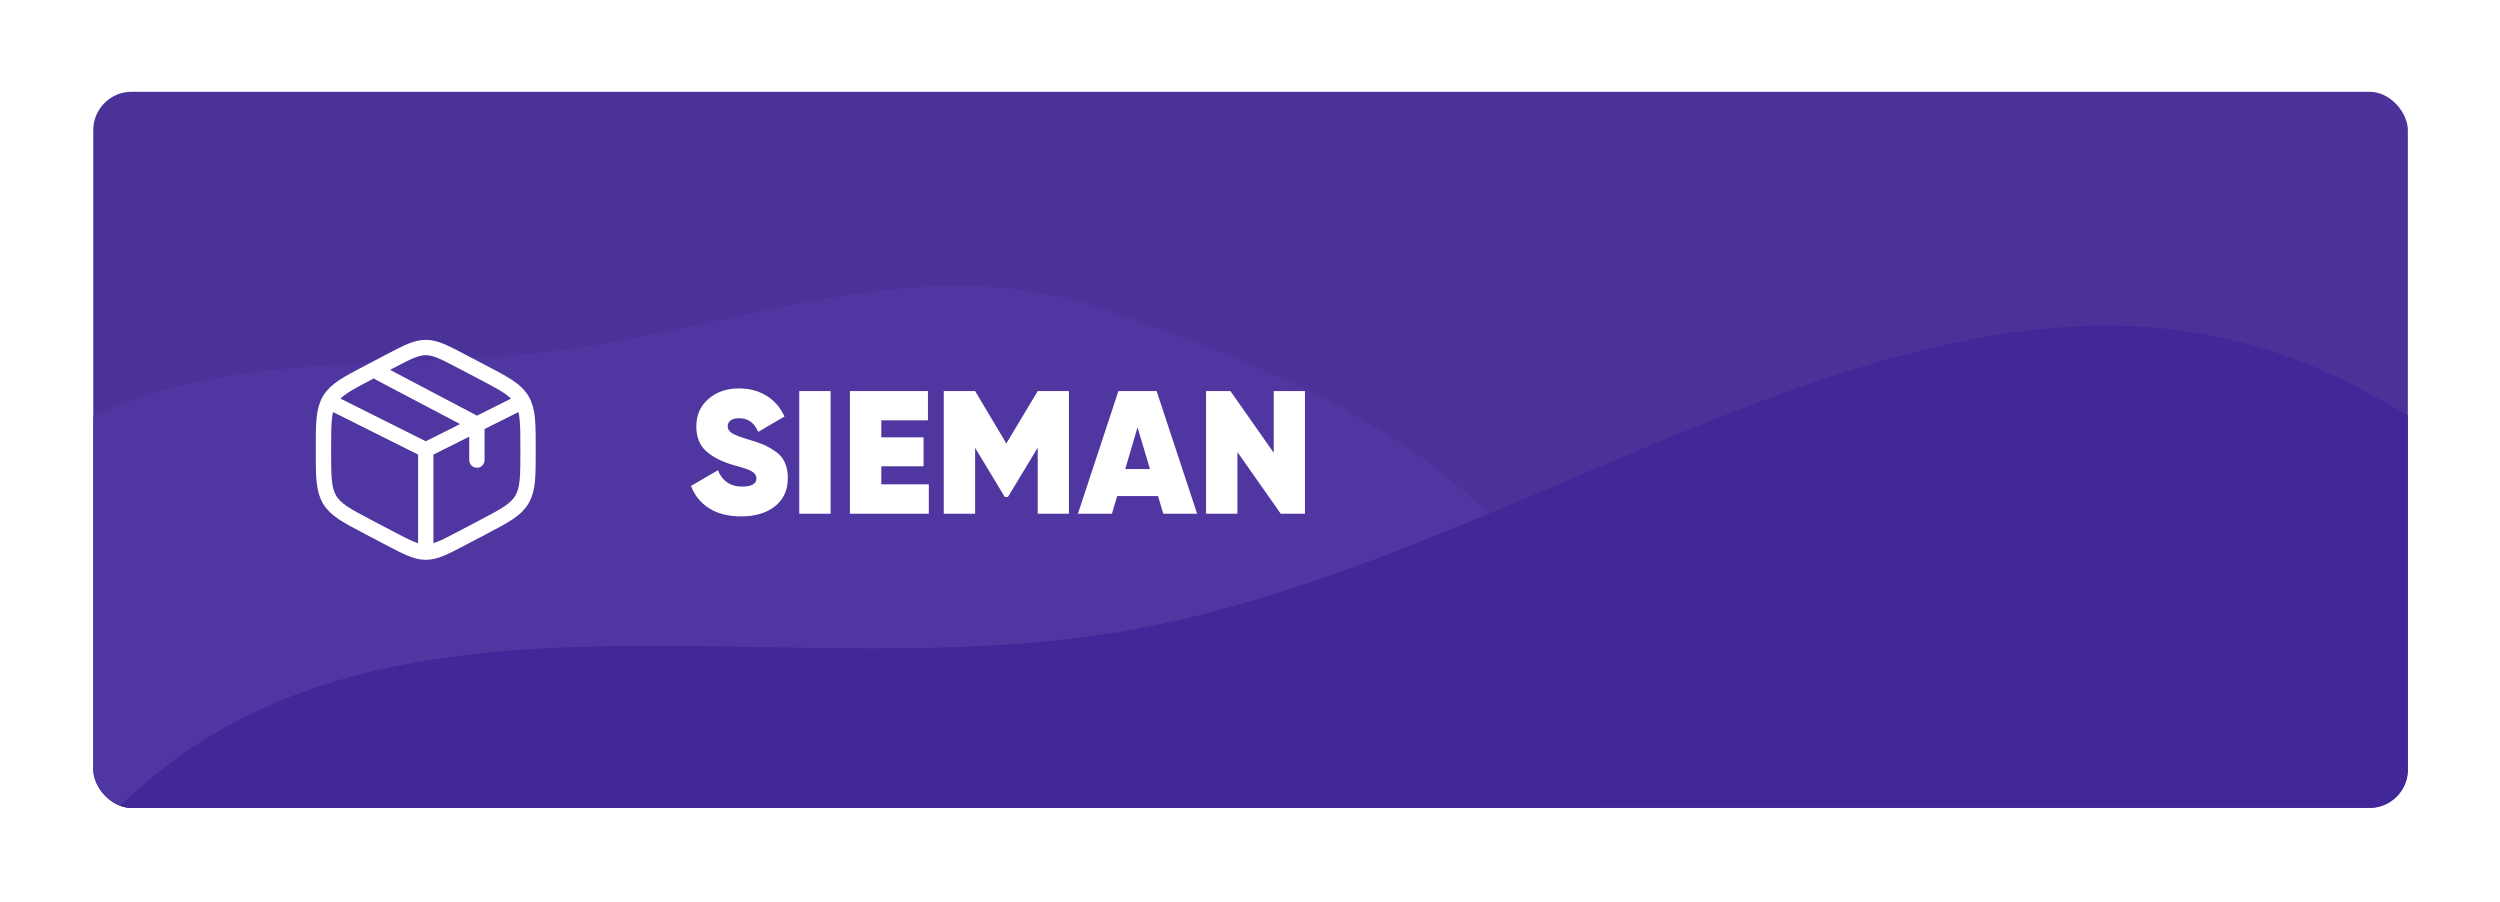 <svg width="391" height="141" viewBox="0 0 391 141" fill="none" xmlns="http://www.w3.org/2000/svg">
<g filter="url(#filter0_d_108_637)">
<g clip-path="url(#clip0_108_637)">
<rect x="13" y="8" width="362" height="112" rx="6" fill="#4A3299"/>
<path fill-rule="evenodd" clip-rule="evenodd" d="M92.037 47.554C118.822 42.938 144.482 33.2 170.251 41.755C201.581 52.156 236.959 67.256 246.419 98.807C255.887 130.386 231.925 160.561 214.233 188.452C198.18 213.759 180.738 240.879 151.64 248.227C123.296 255.384 97.009 237.359 70.711 224.692C42.346 211.03 9.436 201.58 -4.098 173.214C-19.273 141.407 -23.836 99.553 -2.378 71.506C18.108 44.728 58.776 53.287 92.037 47.554Z" fill="#4F36A0"/>
<path fill-rule="evenodd" clip-rule="evenodd" d="M176.29 91.983C241.839 79.716 304.956 23.533 364.755 53.048C429.832 85.168 462.502 163.225 467.335 235.636C472.066 306.519 439.39 374.663 389.605 425.342C343.68 472.092 278.937 492.305 213.428 494.1C152.424 495.77 93.808 474.608 47.632 434.708C2.39 395.614 -26.972 341.334 -32.285 281.778C-37.583 222.406 -24.741 157.809 19.347 117.692C60.107 80.602 122.122 102.121 176.29 91.983Z" fill="#412798"/>
<path d="M79.4 56.8L73 60M73 60L72.2 60.4L65 64M73 60V65.6M73 60L57.8 52M65 64L50.6 56.8M65 64V79.2M70.725 50.211L73.925 51.891C77.366 53.698 79.088 54.6 80.045 56.224C81 57.846 81 59.867 81 63.904V64.091C81 68.131 81 70.152 80.045 71.774C79.088 73.398 77.366 74.302 73.925 76.109L70.725 77.787C67.915 79.263 66.51 80 65 80C63.49 80 62.085 79.264 59.275 77.789L56.075 76.109C52.634 74.302 50.912 73.4 49.955 71.776C49 70.154 49 68.133 49 64.096V63.909C49 59.869 49 57.848 49.955 56.226C50.912 54.602 52.634 53.698 56.075 51.893L59.275 50.213C62.085 48.737 63.49 48 65 48C66.51 48 67.915 48.736 70.725 50.211Z" stroke="white" stroke-width="2.4" stroke-linecap="round"/>
<path d="M114.336 74.411C112.307 74.411 110.625 73.982 109.29 73.123C107.956 72.263 107.024 71.103 106.494 69.64L110.689 67.2C111.402 68.9 112.663 69.75 114.473 69.75C115.972 69.75 116.721 69.32 116.721 68.461C116.721 67.894 116.292 67.437 115.433 67.09C115.067 66.944 114.263 66.697 113.02 66.35C111.265 65.838 109.875 65.125 108.852 64.211C107.828 63.279 107.316 61.99 107.316 60.345C107.316 58.571 107.947 57.136 109.208 56.04C110.488 54.943 112.078 54.394 113.979 54.394C115.588 54.394 117.014 54.769 118.257 55.519C119.5 56.268 120.451 57.356 121.109 58.782L116.996 61.195C116.392 59.769 115.396 59.056 114.007 59.056C113.422 59.056 112.974 59.175 112.663 59.412C112.371 59.65 112.224 59.952 112.224 60.317C112.224 60.738 112.444 61.094 112.883 61.387C113.34 61.679 114.217 62.017 115.515 62.401C116.447 62.675 117.197 62.931 117.763 63.169C118.33 63.407 118.952 63.754 119.628 64.211C120.304 64.65 120.807 65.225 121.136 65.938C121.465 66.633 121.63 67.456 121.63 68.406C121.63 70.289 120.962 71.761 119.628 72.821C118.294 73.881 116.529 74.411 114.336 74.411ZM123.414 54.806H128.322V74H123.414V54.806ZM136.249 69.393H143.68V74H131.34V54.806H143.543V59.385H136.249V62.045H142.857V66.569H136.249V69.393ZM165.593 54.806V74H160.712V63.663L156.051 71.368H155.557L150.923 63.69V74H146.015V54.806H150.923L155.804 63.004L160.712 54.806H165.593ZM180.351 74L179.528 71.231H173.139L172.316 74H166.997L173.331 54.806H179.309L185.643 74H180.351ZM174.4 67.008H178.267L176.32 60.482L174.4 67.008ZM197.623 54.806H202.504V74H198.72L191.947 64.348V74H187.038V54.806H190.85L197.623 64.458V54.806Z" fill="white"/>
</g>
</g>
<defs>
<filter id="filter0_d_108_637" x="0.295" y="0.059" width="390.586" height="140.586" filterUnits="userSpaceOnUse" color-interpolation-filters="sRGB">
<feFlood flood-opacity="0" result="BackgroundImageFix"/>
<feColorMatrix in="SourceAlpha" type="matrix" values="0 0 0 0 0 0 0 0 0 0 0 0 0 0 0 0 0 0 127 0" result="hardAlpha"/>
<feOffset dx="1.588" dy="6.353"/>
<feGaussianBlur stdDeviation="7.147"/>
<feComposite in2="hardAlpha" operator="out"/>
<feColorMatrix type="matrix" values="0 0 0 0 0 0 0 0 0 0 0 0 0 0 0 0 0 0 0.1 0"/>
<feBlend mode="normal" in2="BackgroundImageFix" result="effect1_dropShadow_108_637"/>
<feBlend mode="normal" in="SourceGraphic" in2="effect1_dropShadow_108_637" result="shape"/>
</filter>
<clipPath id="clip0_108_637">
<rect x="13" y="8" width="362" height="112" rx="6" fill="white"/>
</clipPath>
</defs>
</svg>
